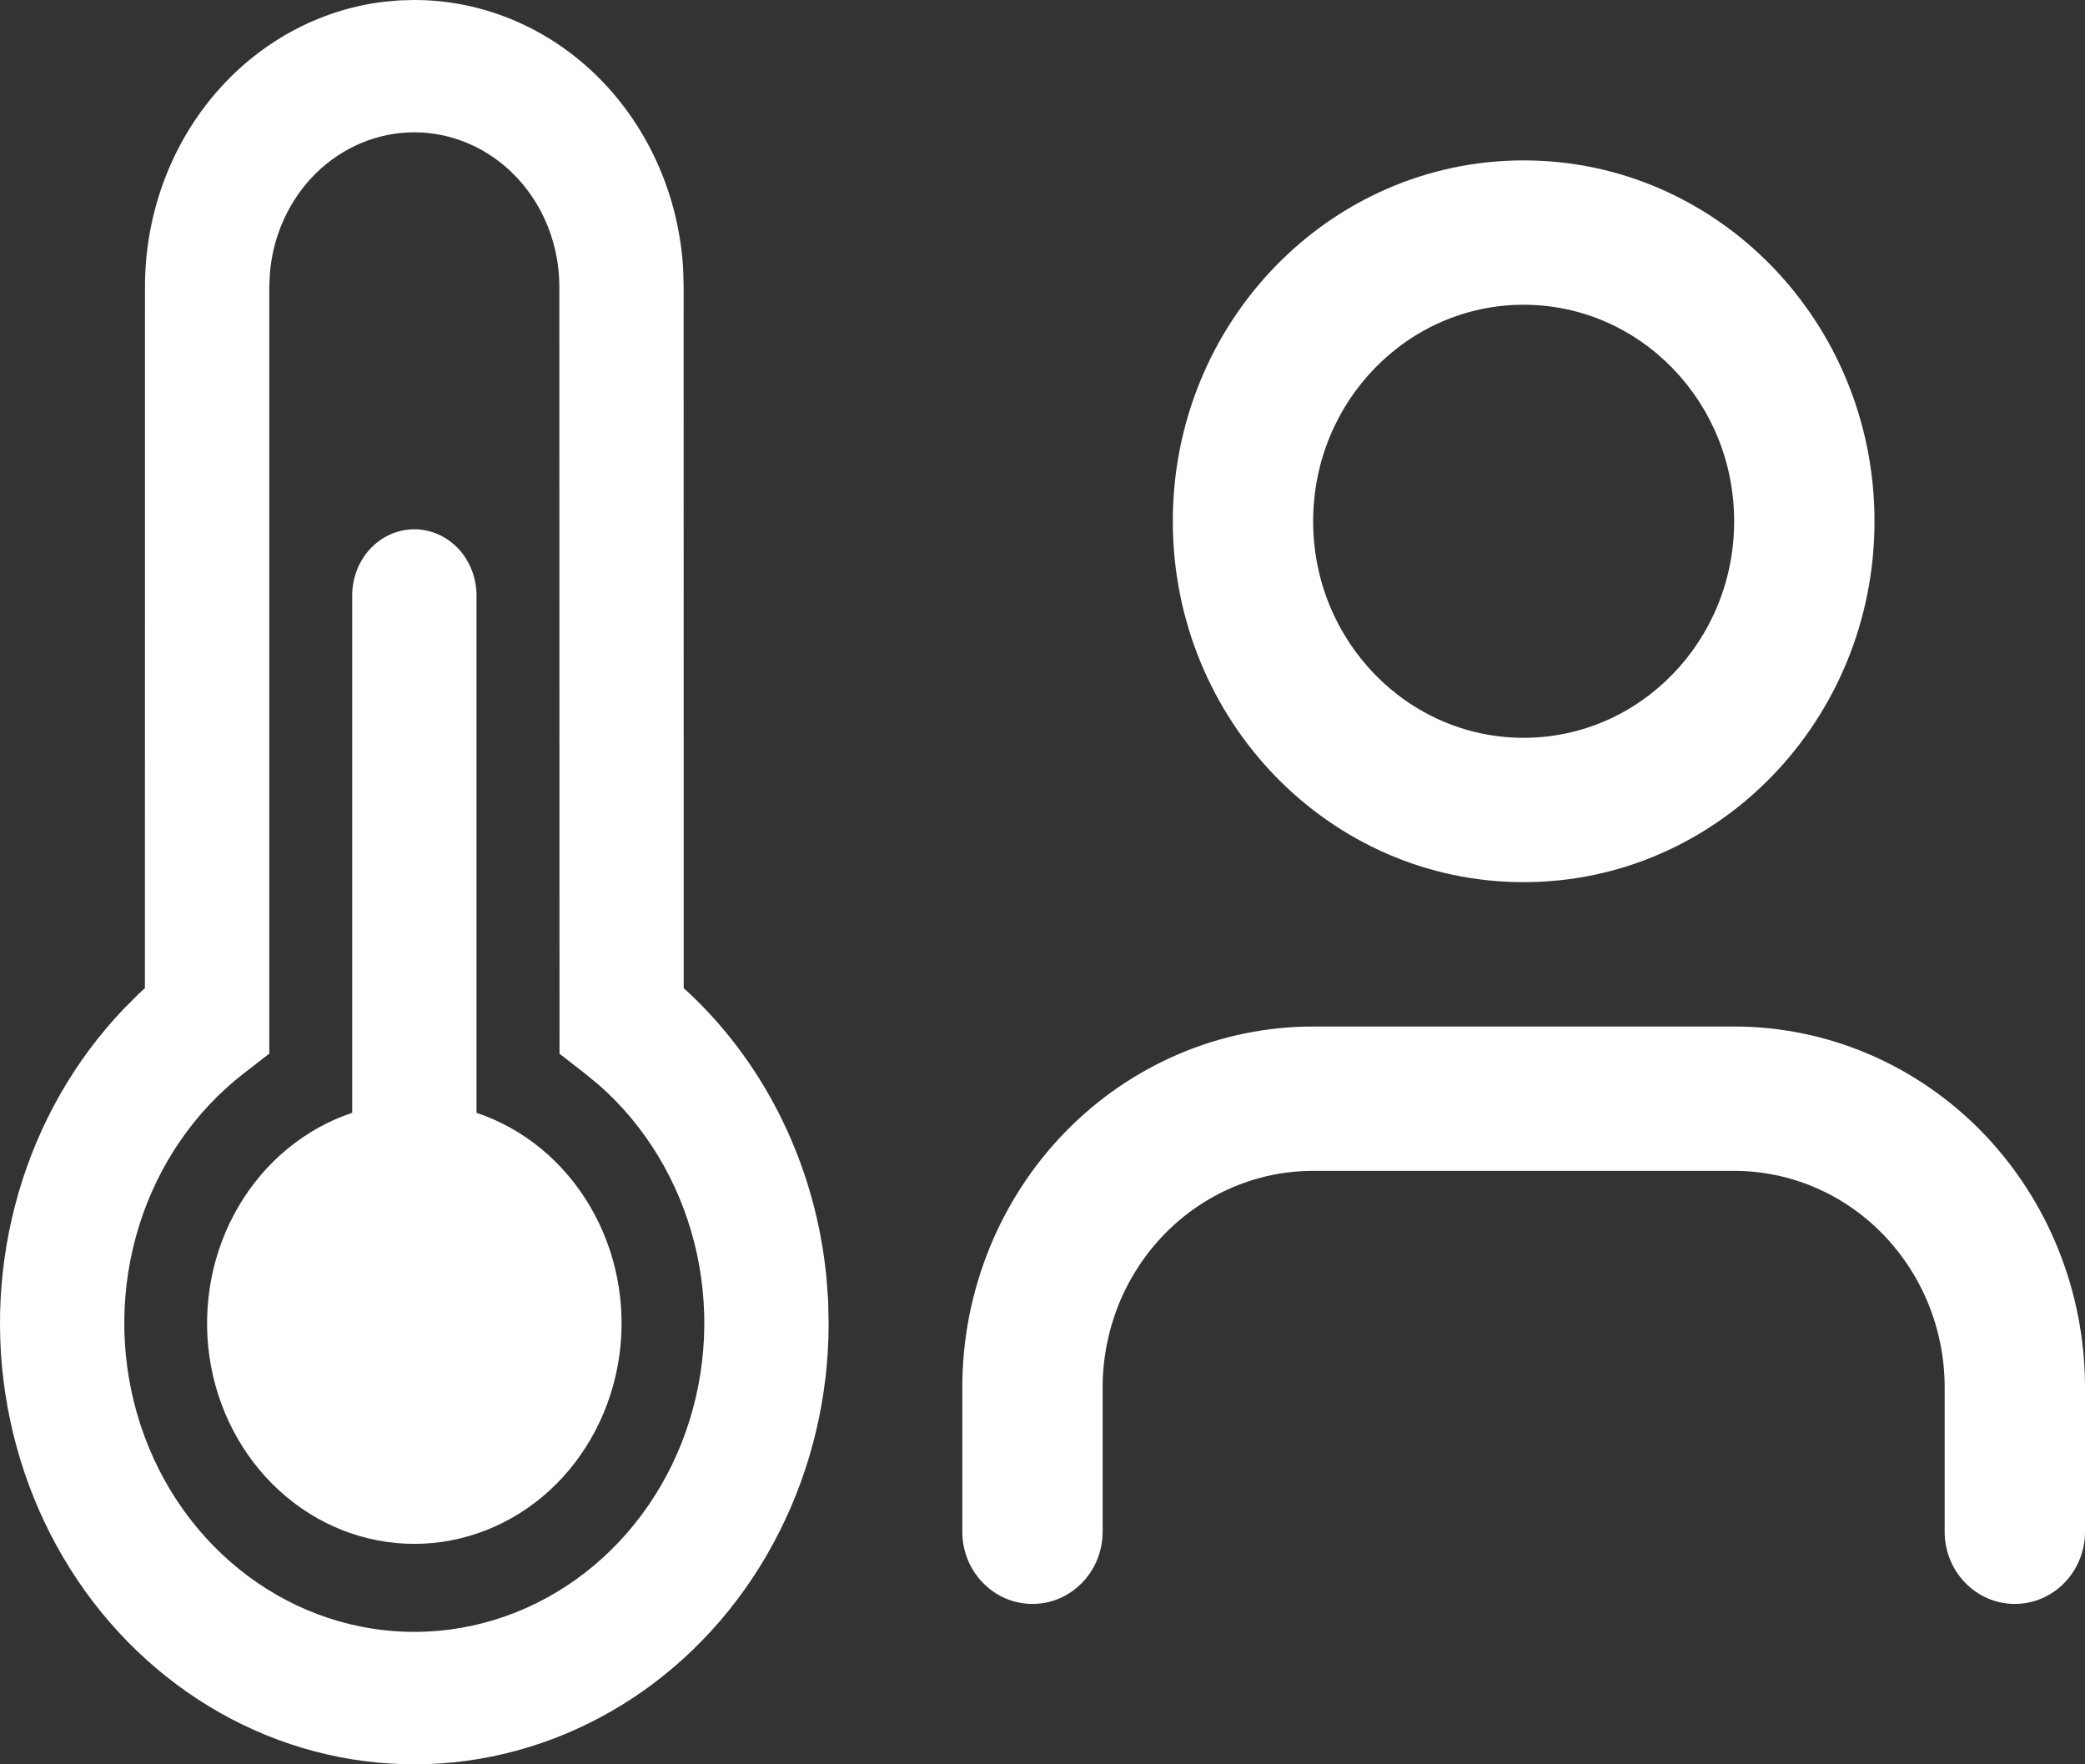 <svg width="26" height="22" viewBox="0 0 26 22" fill="none" xmlns="http://www.w3.org/2000/svg">
<rect x="0" y="0" width="26" height="22" fill="#333333" stroke="none"/>
<path fill-rule="evenodd" clip-rule="evenodd" d="M13.281 14.118C14.102 13.274 15.215 12.8 16.375 12.8H21.625C22.785 12.8 23.898 13.274 24.719 14.118C25.539 14.962 26 16.107 26 17.3V19.1C26 19.597 25.608 20 25.125 20C24.642 20 24.25 19.597 24.25 19.1V17.3C24.25 16.584 23.973 15.897 23.481 15.391C22.989 14.884 22.321 14.6 21.625 14.6H16.375C15.679 14.6 15.011 14.884 14.519 15.391C14.027 15.897 13.75 16.584 13.75 17.3V19.1C13.75 19.597 13.358 20 12.875 20C12.392 20 12 19.597 12 19.1V17.3C12 16.107 12.461 14.962 13.281 14.118Z" fill="white"/>
<path fill-rule="evenodd" clip-rule="evenodd" d="M19 3.8C17.55 3.8 16.375 5.009 16.375 6.5C16.375 7.991 17.55 9.2 19 9.2C20.45 9.2 21.625 7.991 21.625 6.5C21.625 5.009 20.45 3.8 19 3.8ZM14.625 6.5C14.625 4.015 16.584 2 19 2C21.416 2 23.375 4.015 23.375 6.5C23.375 8.985 21.416 11 19 11C16.584 11 14.625 8.985 14.625 6.5Z" fill="white"/>
<path d="M5.167 1.23204e-08C6.024 -7.57346e-05 6.849 0.349 7.473 0.976C8.096 1.603 8.471 2.46 8.52 3.371L8.525 3.575L8.526 12.322L8.609 12.398C9.572 13.311 10.178 14.576 10.307 15.943L10.327 16.22L10.333 16.499C10.334 17.405 10.123 18.298 9.721 19.096C9.32 19.895 8.739 20.576 8.03 21.078C7.321 21.58 6.507 21.888 5.66 21.975C4.812 22.061 3.958 21.924 3.173 21.574C2.387 21.224 1.695 20.673 1.158 19.97C0.621 19.267 0.256 18.434 0.094 17.544C-0.068 16.655 -0.02 15.736 0.232 14.871C0.484 14.005 0.933 13.22 1.54 12.583L1.726 12.396L1.807 12.322L1.808 3.575C1.808 2.696 2.112 1.848 2.662 1.193C3.211 0.538 3.968 0.121 4.788 0.022L4.977 0.005L5.167 1.23204e-08ZM5.167 1.65C4.713 1.65 4.275 1.832 3.941 2.159C3.608 2.487 3.402 2.936 3.365 3.418L3.358 3.575V13.138L3.039 13.385C2.429 13.858 1.973 14.521 1.735 15.283C1.497 16.045 1.488 16.867 1.711 17.634C1.933 18.402 2.376 19.076 2.976 19.562C3.576 20.048 4.304 20.323 5.058 20.347C5.812 20.371 6.555 20.143 7.181 19.696C7.808 19.248 8.287 18.604 8.552 17.852C8.817 17.1 8.855 16.279 8.66 15.504C8.465 14.728 8.047 14.036 7.465 13.526L7.294 13.386L6.977 13.139L6.975 3.575C6.975 3.064 6.784 2.575 6.445 2.214C6.106 1.853 5.646 1.65 5.167 1.65ZM5.167 6.6C5.372 6.6 5.569 6.687 5.715 6.841C5.86 6.996 5.942 7.206 5.942 7.425V13.876C6.531 14.073 7.034 14.488 7.36 15.046C7.687 15.604 7.815 16.268 7.721 16.918C7.627 17.567 7.318 18.16 6.85 18.588C6.381 19.016 5.784 19.251 5.167 19.251C4.549 19.251 3.952 19.016 3.484 18.588C3.015 18.16 2.706 17.567 2.612 16.918C2.519 16.268 2.646 15.604 2.973 15.046C3.299 14.488 3.803 14.073 4.392 13.876V7.425C4.392 7.206 4.473 6.996 4.619 6.841C4.764 6.687 4.961 6.6 5.167 6.6Z" fill="white"/>
</svg>
